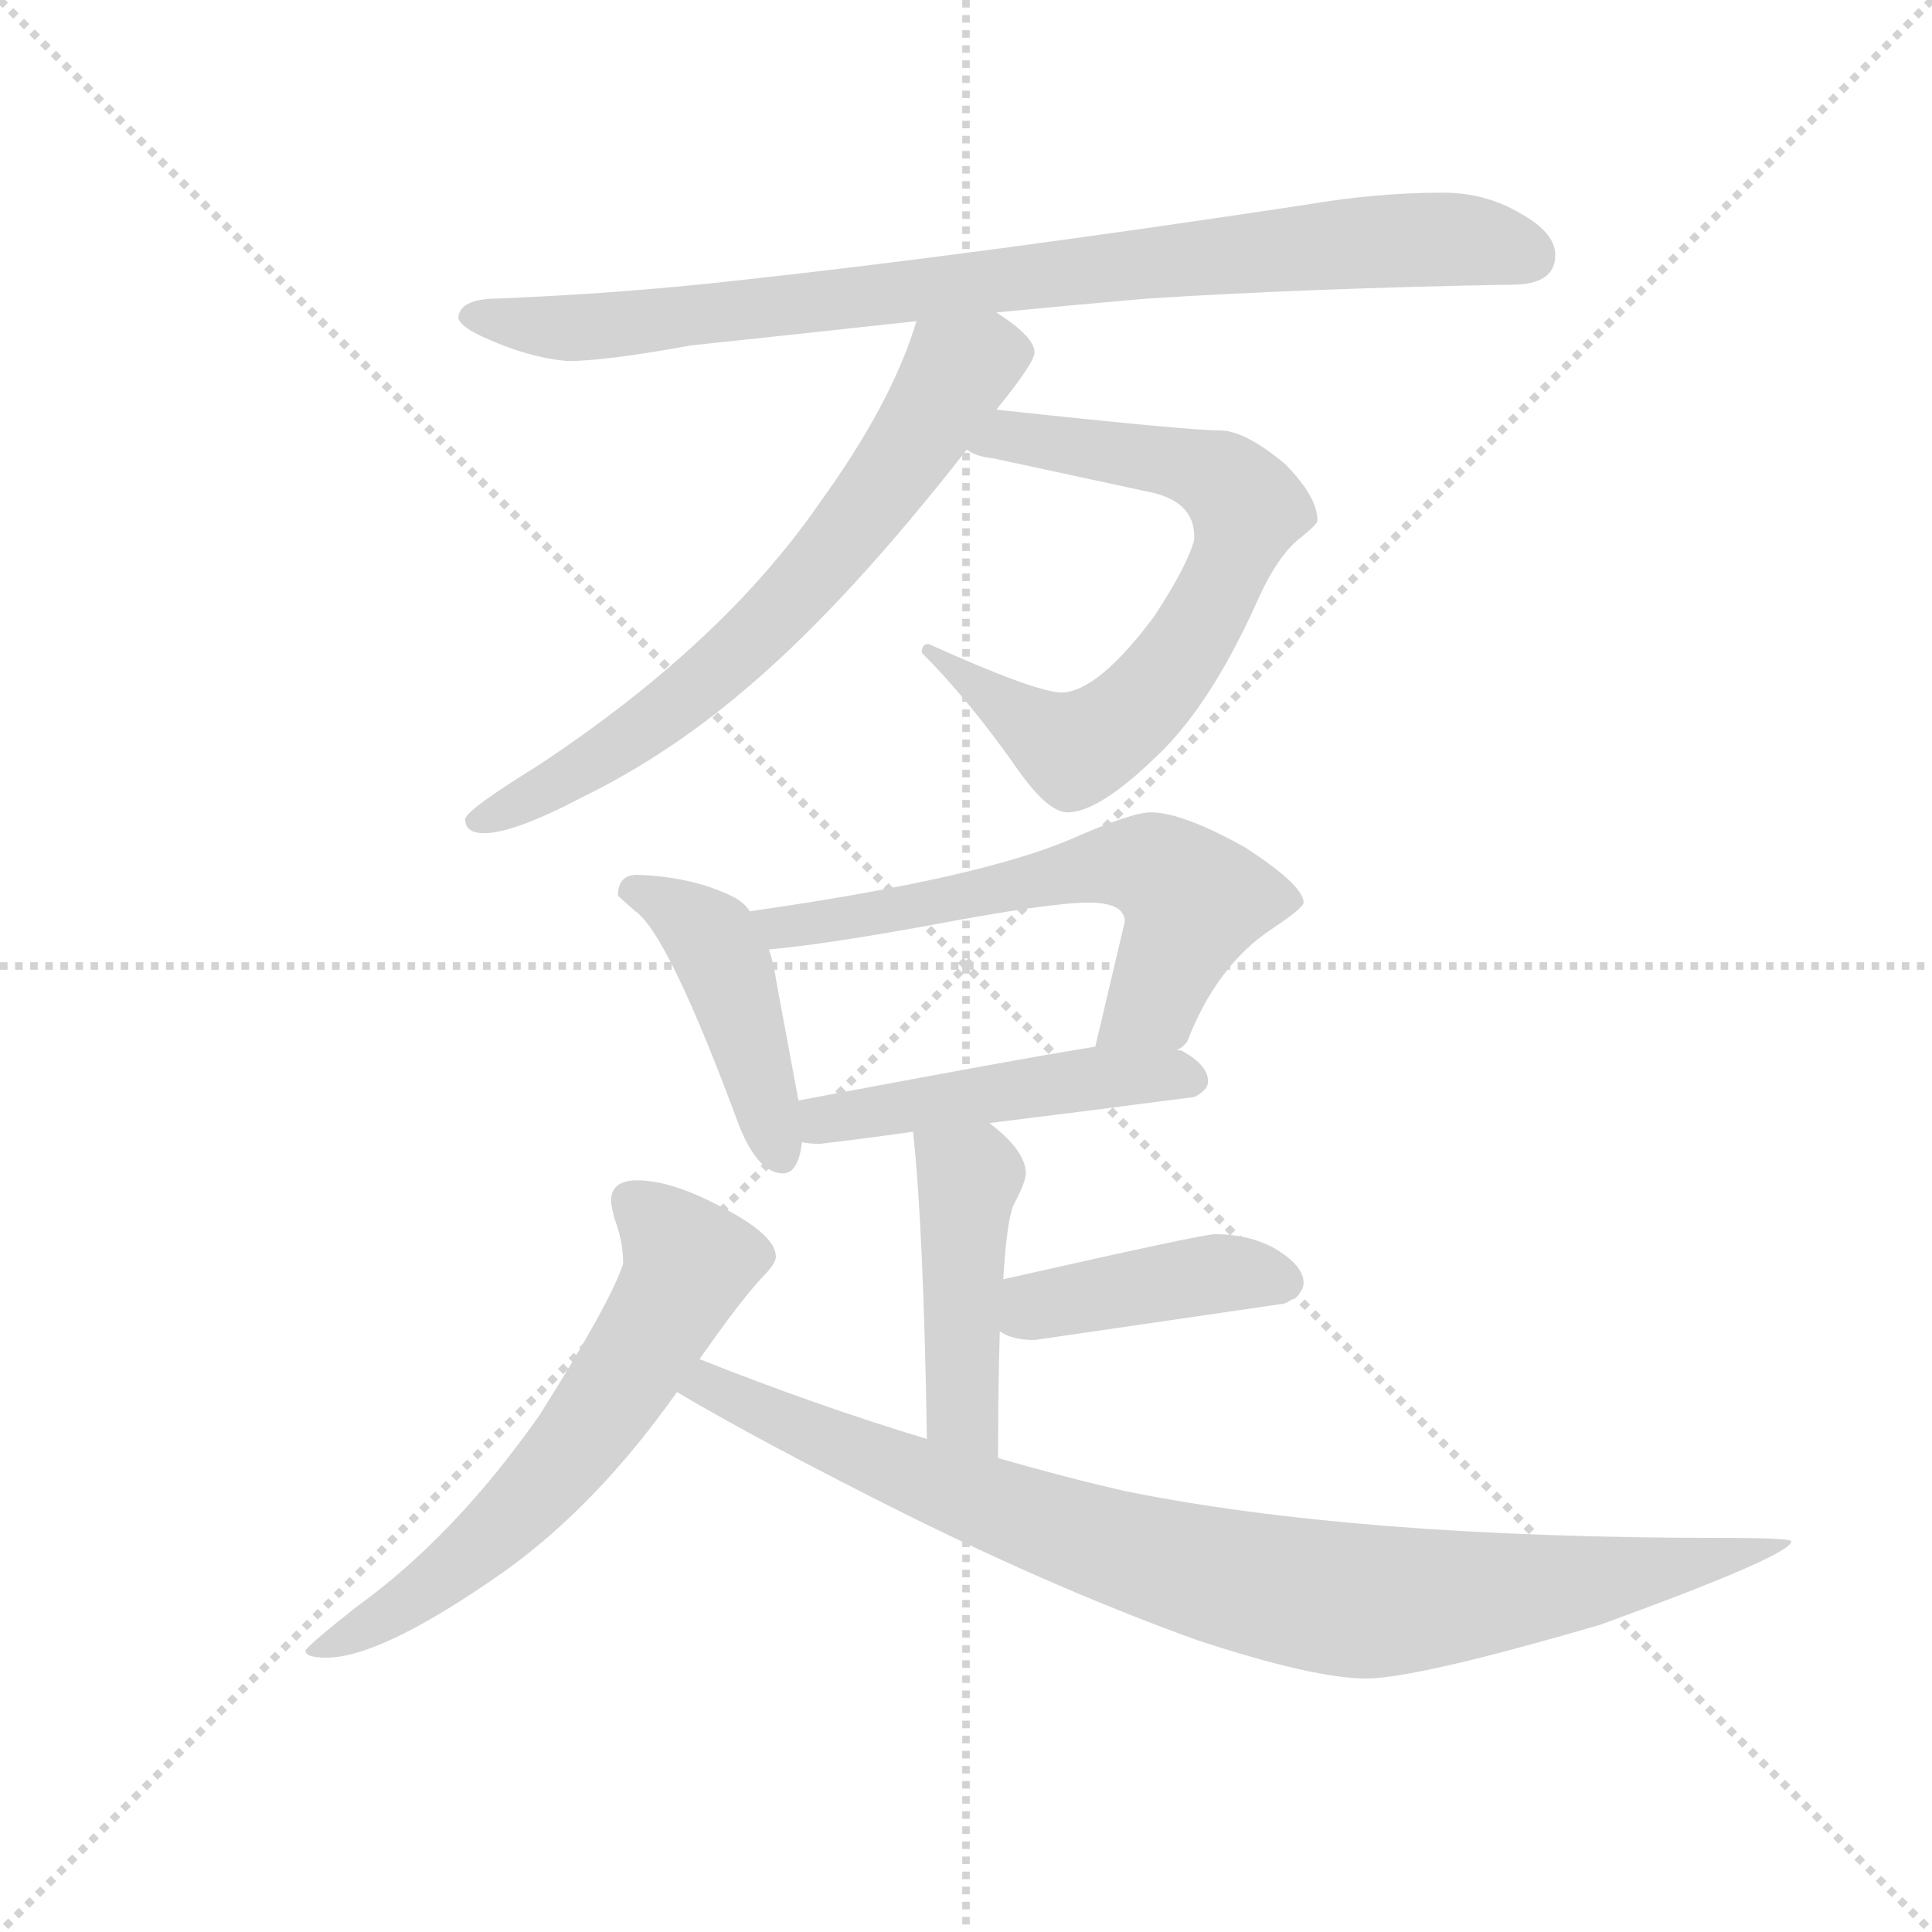 <svg version="1.1" viewBox="0 0 1024 1024" xmlns="http://www.w3.org/2000/svg">
  <g stroke="lightgray" stroke-dasharray="1,1" stroke-width="1" transform="scale(4, 4)">
    <line x1="0" y1="0" x2="256" y2="256"></line>
    <line x1="256" y1="0" x2="0" y2="256"></line>
    <line x1="128" y1="0" x2="128" y2="256"></line>
    <line x1="0" y1="128" x2="256" y2="128"></line>
  </g>
  <g transform="scale(0.92, -0.92) translate(60, -830)">
    <style type="text/css">
      
        @keyframes keyframes0 {
          from {
            stroke: blue;
            stroke-dashoffset: 868;
            stroke-width: 128;
          }
          74% {
            animation-timing-function: step-end;
            stroke: blue;
            stroke-dashoffset: 0;
            stroke-width: 128;
          }
          to {
            stroke: black;
            stroke-width: 1024;
          }
        }
        #make-me-a-hanzi-animation-0 {
          animation: keyframes0 0.956s both;
          animation-delay: 0s;
          animation-timing-function: linear;
        }
      
        @keyframes keyframes1 {
          from {
            stroke: blue;
            stroke-dashoffset: 698;
            stroke-width: 128;
          }
          69% {
            animation-timing-function: step-end;
            stroke: blue;
            stroke-dashoffset: 0;
            stroke-width: 128;
          }
          to {
            stroke: black;
            stroke-width: 1024;
          }
        }
        #make-me-a-hanzi-animation-1 {
          animation: keyframes1 0.818s both;
          animation-delay: 0.956s;
          animation-timing-function: linear;
        }
      
        @keyframes keyframes2 {
          from {
            stroke: blue;
            stroke-dashoffset: 678;
            stroke-width: 128;
          }
          69% {
            animation-timing-function: step-end;
            stroke: blue;
            stroke-dashoffset: 0;
            stroke-width: 128;
          }
          to {
            stroke: black;
            stroke-width: 1024;
          }
        }
        #make-me-a-hanzi-animation-2 {
          animation: keyframes2 0.802s both;
          animation-delay: 1.774s;
          animation-timing-function: linear;
        }
      
        @keyframes keyframes3 {
          from {
            stroke: blue;
            stroke-dashoffset: 438;
            stroke-width: 128;
          }
          59% {
            animation-timing-function: step-end;
            stroke: blue;
            stroke-dashoffset: 0;
            stroke-width: 128;
          }
          to {
            stroke: black;
            stroke-width: 1024;
          }
        }
        #make-me-a-hanzi-animation-3 {
          animation: keyframes3 0.606s both;
          animation-delay: 2.576s;
          animation-timing-function: linear;
        }
      
        @keyframes keyframes4 {
          from {
            stroke: blue;
            stroke-dashoffset: 610;
            stroke-width: 128;
          }
          67% {
            animation-timing-function: step-end;
            stroke: blue;
            stroke-dashoffset: 0;
            stroke-width: 128;
          }
          to {
            stroke: black;
            stroke-width: 1024;
          }
        }
        #make-me-a-hanzi-animation-4 {
          animation: keyframes4 0.746s both;
          animation-delay: 3.183s;
          animation-timing-function: linear;
        }
      
        @keyframes keyframes5 {
          from {
            stroke: blue;
            stroke-dashoffset: 477;
            stroke-width: 128;
          }
          61% {
            animation-timing-function: step-end;
            stroke: blue;
            stroke-dashoffset: 0;
            stroke-width: 128;
          }
          to {
            stroke: black;
            stroke-width: 1024;
          }
        }
        #make-me-a-hanzi-animation-5 {
          animation: keyframes5 0.638s both;
          animation-delay: 3.929s;
          animation-timing-function: linear;
        }
      
        @keyframes keyframes6 {
          from {
            stroke: blue;
            stroke-dashoffset: 448;
            stroke-width: 128;
          }
          59% {
            animation-timing-function: step-end;
            stroke: blue;
            stroke-dashoffset: 0;
            stroke-width: 128;
          }
          to {
            stroke: black;
            stroke-width: 1024;
          }
        }
        #make-me-a-hanzi-animation-6 {
          animation: keyframes6 0.615s both;
          animation-delay: 4.567s;
          animation-timing-function: linear;
        }
      
        @keyframes keyframes7 {
          from {
            stroke: blue;
            stroke-dashoffset: 416;
            stroke-width: 128;
          }
          58% {
            animation-timing-function: step-end;
            stroke: blue;
            stroke-dashoffset: 0;
            stroke-width: 128;
          }
          to {
            stroke: black;
            stroke-width: 1024;
          }
        }
        #make-me-a-hanzi-animation-7 {
          animation: keyframes7 0.589s both;
          animation-delay: 5.182s;
          animation-timing-function: linear;
        }
      
        @keyframes keyframes8 {
          from {
            stroke: blue;
            stroke-dashoffset: 614;
            stroke-width: 128;
          }
          67% {
            animation-timing-function: step-end;
            stroke: blue;
            stroke-dashoffset: 0;
            stroke-width: 128;
          }
          to {
            stroke: black;
            stroke-width: 1024;
          }
        }
        #make-me-a-hanzi-animation-8 {
          animation: keyframes8 0.75s both;
          animation-delay: 5.77s;
          animation-timing-function: linear;
        }
      
        @keyframes keyframes9 {
          from {
            stroke: blue;
            stroke-dashoffset: 913;
            stroke-width: 128;
          }
          75% {
            animation-timing-function: step-end;
            stroke: blue;
            stroke-dashoffset: 0;
            stroke-width: 128;
          }
          to {
            stroke: black;
            stroke-width: 1024;
          }
        }
        #make-me-a-hanzi-animation-9 {
          animation: keyframes9 0.993s both;
          animation-delay: 6.52s;
          animation-timing-function: linear;
        }
      
    </style>
    
      <path d="M 771 719 Q 733 719 692 712 Q 500 683 361 668 Q 298 661 227 658 Q 205 658 204 647 Q 205 642 218 636 Q 244 624 267 622 Q 289 622 338 631 Q 395 637 468 645 L 514 650 Q 555 654 601 658 Q 696 664 811 666 Q 836 666 836 683 Q 836 696 816 707 Q 796 719 771 719 Z" fill="lightgray"></path>
    
      <path d="M 497 571 Q 502 567 512 566 L 600 547 Q 628 542 628 521 L 628 519 Q 624 504 605 475 Q 573 432 552 431 Q 537 431 475 459 Q 471 459 471 454 Q 497 428 524 390 Q 543 362 555 362 Q 573 362 606 394 Q 637 423 664 483 Q 676 510 689 520 Q 699 528 699 530 Q 699 544 680 563 Q 657 582 643 582 Q 625 582 514 594 C 484 597 469 581 497 571 Z" fill="lightgray"></path>
    
      <path d="M 468 645 Q 454 598 412 540 Q 356 459 250 389 Q 208 363 208 358 Q 208 350 219 350 Q 236 350 276 371 Q 327 396 373 436 Q 429 484 497 571 L 514 594 Q 536 621 536 627 Q 536 636 514 650 C 490 667 477 673 468 645 Z" fill="lightgray"></path>
    
      <path d="M 307 326 Q 296 326 296 314 Q 297 313 306 305 Q 325 292 366 181 Q 377 154 391 154 Q 400 154 402 172 L 400 196 L 387 266 Q 386 274 383 283 L 372 305 Q 368 311 361 314 Q 338 325 307 326 Z" fill="lightgray"></path>
    
      <path d="M 618 225 Q 622 227 624 230 Q 641 274 673 295 Q 691 307 691 310 Q 691 320 657 342 Q 621 362 603 362 Q 592 362 558 347 Q 505 324 372 305 C 342 301 353 280 383 283 Q 416 286 476 297 Q 545 310 567 310 Q 588 310 588 299 L 571 227 C 564 198 599 202 618 225 Z" fill="lightgray"></path>
    
      <path d="M 402 172 Q 407 171 412 171 Q 438 174 466 178 L 510 183 Q 567 190 628 198 Q 636 202 636 207 Q 636 216 622 224 Q 621 225 618 225 L 571 227 Q 527 220 400 196 C 371 190 372 176 402 172 Z" fill="lightgray"></path>
    
      <path d="M 466 178 Q 472 124 474 1 C 475 -29 515 -40 515 -10 Q 515 32 516 63 L 518 93 Q 520 127 524 136 Q 531 149 531 154 Q 531 167 510 183 C 487 202 463 208 466 178 Z" fill="lightgray"></path>
    
      <path d="M 516 63 Q 523 58 536 58 Q 605 68 680 79 Q 691 84 691 91 Q 691 101 674 111 Q 659 119 640 119 Q 633 119 518 93 C 489 86 489 77 516 63 Z" fill="lightgray"></path>
    
      <path d="M 343 47 Q 345 50 348 54 Q 367 81 379 94 Q 387 102 387 106 Q 387 119 353 136 Q 326 150 307 150 Q 292 150 292 138 Q 292 136 294 128 Q 299 115 299 102 Q 292 80 251 15 Q 202 -55 145 -96 Q 116 -119 116 -121 Q 116 -125 128 -125 Q 160 -125 231 -75 Q 284 -37 330 28 L 343 47 Z" fill="lightgray"></path>
    
      <path d="M 474 1 Q 411 20 343 47 C 315 58 304 43 330 28 Q 379 -1 463 -43 Q 552 -87 630 -115 Q 697 -137 727 -137 Q 756 -137 862 -106 Q 972 -66 972 -58 Q 972 -56 932 -56 Q 721 -56 588 -29 Q 553 -21 515 -10 L 474 1 Z" fill="lightgray"></path>
    
    
      <clipPath id="make-me-a-hanzi-clip-0">
        <path d="M 771 719 Q 733 719 692 712 Q 500 683 361 668 Q 298 661 227 658 Q 205 658 204 647 Q 205 642 218 636 Q 244 624 267 622 Q 289 622 338 631 Q 395 637 468 645 L 514 650 Q 555 654 601 658 Q 696 664 811 666 Q 836 666 836 683 Q 836 696 816 707 Q 796 719 771 719 Z"></path>
      </clipPath>
      <path clip-path="url(#make-me-a-hanzi-clip-0)" d="M 211 648 L 294 642 L 749 692 L 799 690 L 819 683" fill="none" id="make-me-a-hanzi-animation-0" stroke-dasharray="740 1480" stroke-linecap="round"></path>
    
      <clipPath id="make-me-a-hanzi-clip-1">
        <path d="M 497 571 Q 502 567 512 566 L 600 547 Q 628 542 628 521 L 628 519 Q 624 504 605 475 Q 573 432 552 431 Q 537 431 475 459 Q 471 459 471 454 Q 497 428 524 390 Q 543 362 555 362 Q 573 362 606 394 Q 637 423 664 483 Q 676 510 689 520 Q 699 528 699 530 Q 699 544 680 563 Q 657 582 643 582 Q 625 582 514 594 C 484 597 469 581 497 571 Z"></path>
      </clipPath>
      <path clip-path="url(#make-me-a-hanzi-clip-1)" d="M 506 573 L 524 580 L 633 559 L 655 544 L 655 520 L 615 445 L 591 418 L 559 398 L 488 444 L 485 454 L 478 452" fill="none" id="make-me-a-hanzi-animation-1" stroke-dasharray="570 1140" stroke-linecap="round"></path>
    
      <clipPath id="make-me-a-hanzi-clip-2">
        <path d="M 468 645 Q 454 598 412 540 Q 356 459 250 389 Q 208 363 208 358 Q 208 350 219 350 Q 236 350 276 371 Q 327 396 373 436 Q 429 484 497 571 L 514 594 Q 536 621 536 627 Q 536 636 514 650 C 490 667 477 673 468 645 Z"></path>
      </clipPath>
      <path clip-path="url(#make-me-a-hanzi-clip-2)" d="M 525 628 L 491 616 L 471 580 L 412 502 L 355 445 L 261 377 L 215 356" fill="none" id="make-me-a-hanzi-animation-2" stroke-dasharray="550 1100" stroke-linecap="round"></path>
    
      <clipPath id="make-me-a-hanzi-clip-3">
        <path d="M 307 326 Q 296 326 296 314 Q 297 313 306 305 Q 325 292 366 181 Q 377 154 391 154 Q 400 154 402 172 L 400 196 L 387 266 Q 386 274 383 283 L 372 305 Q 368 311 361 314 Q 338 325 307 326 Z"></path>
      </clipPath>
      <path clip-path="url(#make-me-a-hanzi-clip-3)" d="M 306 316 L 351 288 L 390 165" fill="none" id="make-me-a-hanzi-animation-3" stroke-dasharray="310 620" stroke-linecap="round"></path>
    
      <clipPath id="make-me-a-hanzi-clip-4">
        <path d="M 618 225 Q 622 227 624 230 Q 641 274 673 295 Q 691 307 691 310 Q 691 320 657 342 Q 621 362 603 362 Q 592 362 558 347 Q 505 324 372 305 C 342 301 353 280 383 283 Q 416 286 476 297 Q 545 310 567 310 Q 588 310 588 299 L 571 227 C 564 198 599 202 618 225 Z"></path>
      </clipPath>
      <path clip-path="url(#make-me-a-hanzi-clip-4)" d="M 383 304 L 390 296 L 400 296 L 579 331 L 604 330 L 628 311 L 605 253 L 579 233" fill="none" id="make-me-a-hanzi-animation-4" stroke-dasharray="482 964" stroke-linecap="round"></path>
    
      <clipPath id="make-me-a-hanzi-clip-5">
        <path d="M 402 172 Q 407 171 412 171 Q 438 174 466 178 L 510 183 Q 567 190 628 198 Q 636 202 636 207 Q 636 216 622 224 Q 621 225 618 225 L 571 227 Q 527 220 400 196 C 371 190 372 176 402 172 Z"></path>
      </clipPath>
      <path clip-path="url(#make-me-a-hanzi-clip-5)" d="M 408 179 L 435 190 L 570 209 L 626 208" fill="none" id="make-me-a-hanzi-animation-5" stroke-dasharray="349 698" stroke-linecap="round"></path>
    
      <clipPath id="make-me-a-hanzi-clip-6">
        <path d="M 466 178 Q 472 124 474 1 C 475 -29 515 -40 515 -10 Q 515 32 516 63 L 518 93 Q 520 127 524 136 Q 531 149 531 154 Q 531 167 510 183 C 487 202 463 208 466 178 Z"></path>
      </clipPath>
      <path clip-path="url(#make-me-a-hanzi-clip-6)" d="M 474 174 L 498 152 L 494 17 L 510 -2" fill="none" id="make-me-a-hanzi-animation-6" stroke-dasharray="320 640" stroke-linecap="round"></path>
    
      <clipPath id="make-me-a-hanzi-clip-7">
        <path d="M 516 63 Q 523 58 536 58 Q 605 68 680 79 Q 691 84 691 91 Q 691 101 674 111 Q 659 119 640 119 Q 633 119 518 93 C 489 86 489 77 516 63 Z"></path>
      </clipPath>
      <path clip-path="url(#make-me-a-hanzi-clip-7)" d="M 524 70 L 538 79 L 637 96 L 680 92" fill="none" id="make-me-a-hanzi-animation-7" stroke-dasharray="288 576" stroke-linecap="round"></path>
    
      <clipPath id="make-me-a-hanzi-clip-8">
        <path d="M 343 47 Q 345 50 348 54 Q 367 81 379 94 Q 387 102 387 106 Q 387 119 353 136 Q 326 150 307 150 Q 292 150 292 138 Q 292 136 294 128 Q 299 115 299 102 Q 292 80 251 15 Q 202 -55 145 -96 Q 116 -119 116 -121 Q 116 -125 128 -125 Q 160 -125 231 -75 Q 284 -37 330 28 L 343 47 Z"></path>
      </clipPath>
      <path clip-path="url(#make-me-a-hanzi-clip-8)" d="M 304 138 L 337 102 L 274 -1 L 197 -77 L 127 -117" fill="none" id="make-me-a-hanzi-animation-8" stroke-dasharray="486 972" stroke-linecap="round"></path>
    
      <clipPath id="make-me-a-hanzi-clip-9">
        <path d="M 474 1 Q 411 20 343 47 C 315 58 304 43 330 28 Q 379 -1 463 -43 Q 552 -87 630 -115 Q 697 -137 727 -137 Q 756 -137 862 -106 Q 972 -66 972 -58 Q 972 -56 932 -56 Q 721 -56 588 -29 Q 553 -21 515 -10 L 474 1 Z"></path>
      </clipPath>
      <path clip-path="url(#make-me-a-hanzi-clip-9)" d="M 338 30 L 348 32 L 464 -20 L 582 -62 L 724 -93 L 843 -84 L 970 -58" fill="none" id="make-me-a-hanzi-animation-9" stroke-dasharray="785 1570" stroke-linecap="round"></path>
    
  </g>
</svg>